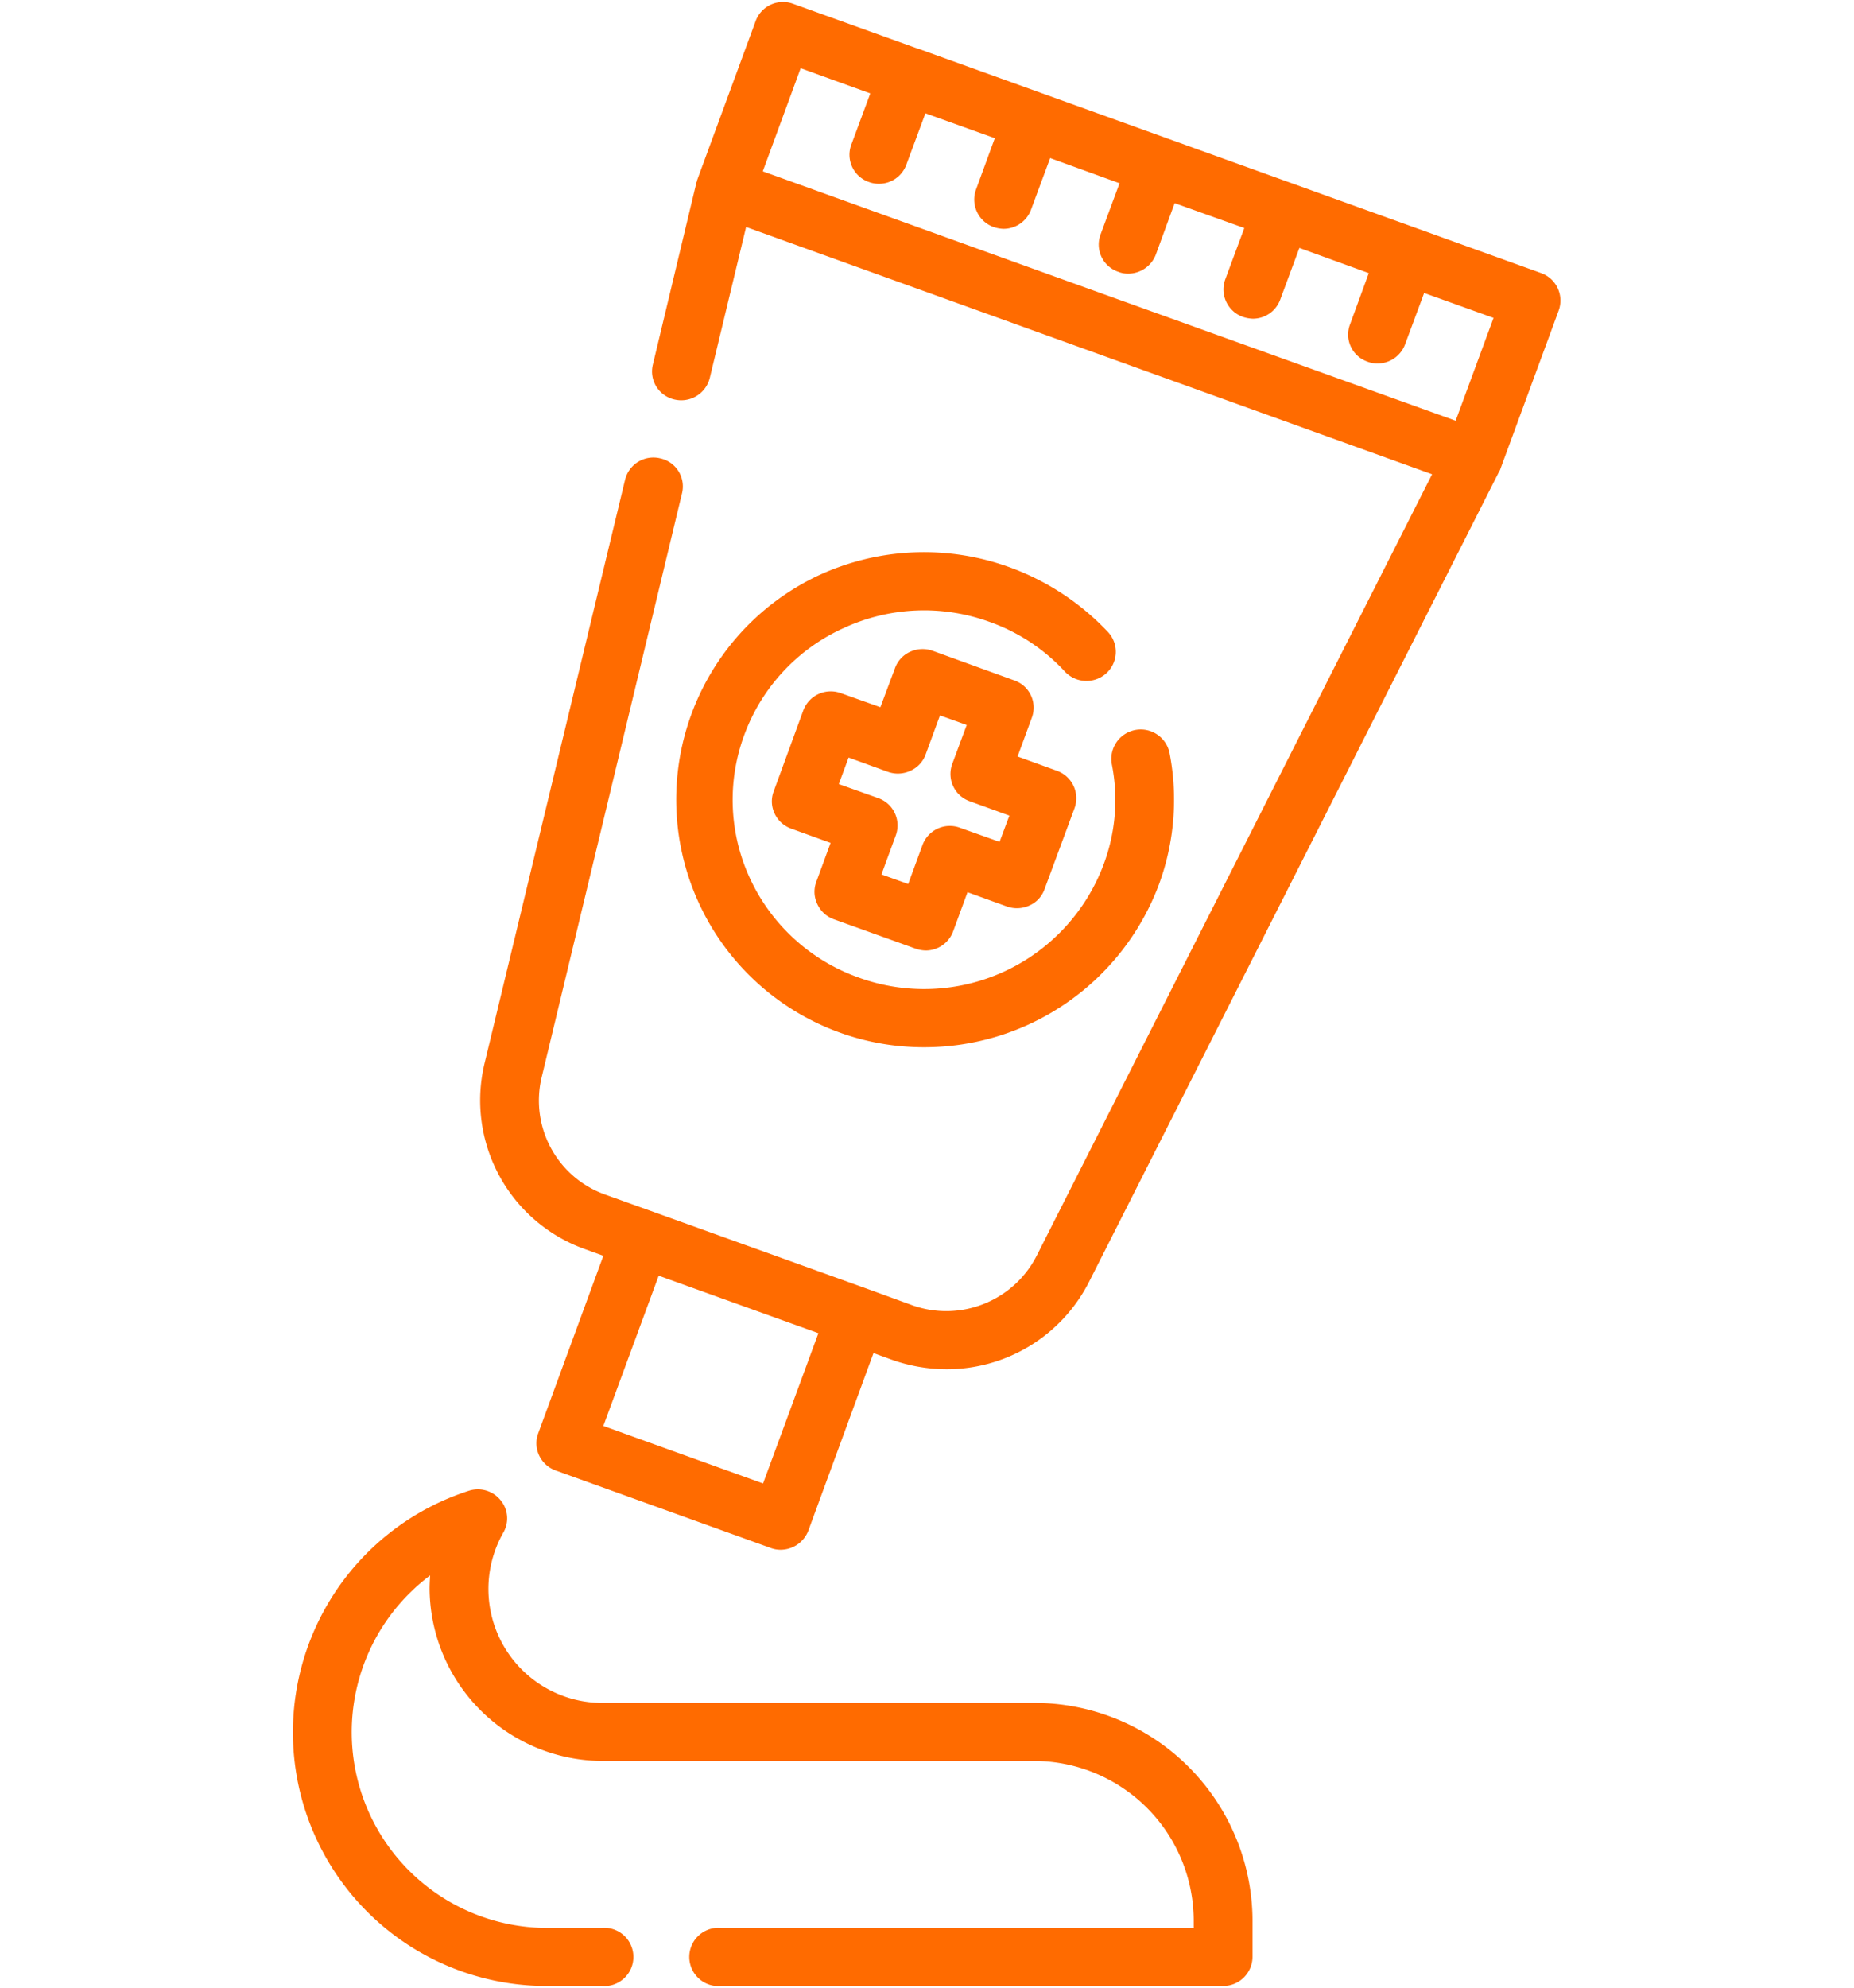 <svg xmlns="http://www.w3.org/2000/svg" width="70" height="75" viewBox="0 0 70 75">
<defs>
    <style>
      .cls-1 {
        fill: #ff6b00;
        fill-rule: evenodd;
      }
    </style>
  </defs>
  <path id="Forma_1" data-name="Forma 1" class="cls-1" d="M1286.95,2075.32h-16.22a4.3,4.3,0,0,1-3.79-6.42,1.07,1.07,0,0,0-.11-1.24,1.1,1.1,0,0,0-1.2-.34,9.572,9.572,0,0,0,3.06,18.68h1.96a1.1,1.1,0,1,0,0-2.19h-1.96a7.387,7.387,0,0,1-4.51-13.3c-0.01.17-.02,0.33-0.02,0.5a6.547,6.547,0,0,0,6.57,6.5h16.22a6.035,6.035,0,0,1,6.06,5.99v0.31h-17.84a1.1,1.1,0,1,0,0,2.19h18.95a1.105,1.105,0,0,0,1.11-1.1v-1.4A8.237,8.237,0,0,0,1286.95,2075.32Zm5.15-35.83a1.11,1.11,0,0,0-2.18.42,6.928,6.928,0,0,1-.31,3.77,7.236,7.236,0,0,1-9.25,4.27,7.16,7.16,0,0,1-4.08-3.69,7.043,7.043,0,0,1-.24-5.46,7.119,7.119,0,0,1,3.74-4.03,7.236,7.236,0,0,1,5.52-.24,7.088,7.088,0,0,1,2.84,1.87,1.118,1.118,0,0,0,1.57.07,1.094,1.094,0,0,0,.07-1.55,9.594,9.594,0,0,0-3.72-2.45,9.463,9.463,0,0,0-7.22.31,9.344,9.344,0,0,0,3.98,17.8,9.458,9.458,0,0,0,8.88-6.15A9.24,9.24,0,0,0,1292.1,2039.49Zm-4.25.66-1.49-.54,0.54-1.47a1.087,1.087,0,0,0-.66-1.4l-3.09-1.12a1.135,1.135,0,0,0-.85.04,1.086,1.086,0,0,0-.57.62l-0.55,1.47-1.49-.53a1.107,1.107,0,0,0-1.42.65l-1.12,3.06a1.069,1.069,0,0,0,.04.84,1.1,1.1,0,0,0,.62.56l1.49,0.54-0.54,1.47a1.067,1.067,0,0,0,.04.84,1.088,1.088,0,0,0,.62.57l3.09,1.11a1.272,1.272,0,0,0,.38.07,1.106,1.106,0,0,0,1.04-.73l0.54-1.47,1.49,0.54a1.137,1.137,0,0,0,.85-0.04,1.057,1.057,0,0,0,.57-0.62l1.13-3.05A1.1,1.1,0,0,0,1287.85,2040.15Zm-2.17,2.68-1.49-.53a1.1,1.1,0,0,0-1.42.65l-0.54,1.47-1.01-.36,0.54-1.47a1.093,1.093,0,0,0-.66-1.41l-1.49-.53,0.37-1,1.49,0.54a1.112,1.112,0,0,0,.84-0.04,1.073,1.073,0,0,0,.58-0.62l0.54-1.47,1.01,0.36-0.55,1.48a1.092,1.092,0,0,0,.67,1.4l1.49,0.54Zm20.45-21.46-23.53-8.47h-0.01l-4.7-1.69a1.1,1.1,0,0,0-1.42.65l-2.19,5.95h0c0,0.01-.01.02-0.01,0.03a0.309,0.309,0,0,0-.02.08l-0.01.01-1.65,6.89a1.084,1.084,0,0,0,.82,1.32,1.11,1.11,0,0,0,1.33-.82l1.37-5.69,20.32,7.32,5.58,2.01-14.93,29.49a3.833,3.833,0,0,1-4.71,1.86l-1.73-.63h0l-8.12-2.92h0l-1.73-.62a3.766,3.766,0,0,1-2.4-4.42l5.3-22.04a1.084,1.084,0,0,0-.82-1.32,1.1,1.1,0,0,0-1.33.81l-5.31,22.04a5.961,5.961,0,0,0,3.8,6.99l0.69,0.25-2.46,6.7a1.069,1.069,0,0,0,.04.84,1.1,1.1,0,0,0,.62.56l8.11,2.92a1.058,1.058,0,0,0,.38.07,1.124,1.124,0,0,0,1.05-.72l2.46-6.7,0.69,0.25a6.209,6.209,0,0,0,2.06.36,6.026,6.026,0,0,0,5.39-3.3l15.49-30.59a0.01,0.01,0,0,0,.01-0.01,0.488,0.488,0,0,0,.03-0.07c0-.01.01-0.02,0.01-0.03h0l2.19-5.95A1.1,1.1,0,0,0,1306.13,2021.37Zm-29.38,45.67-6.03-2.17,2.09-5.67,6.03,2.17Zm26.15-40.1-13.08-4.7-13.08-4.71,1.43-3.89,2.63,0.95-0.72,1.94a1.087,1.087,0,0,0,.66,1.4,1.058,1.058,0,0,0,.38.07,1.1,1.1,0,0,0,1.04-.72l0.72-1.94,2.62,0.94-0.71,1.94a1.1,1.1,0,0,0,.66,1.41,1.272,1.272,0,0,0,.38.07,1.106,1.106,0,0,0,1.04-.73l0.72-1.94,2.62,0.95-0.72,1.94a1.084,1.084,0,0,0,.67,1.4,0.986,0.986,0,0,0,.38.07,1.121,1.121,0,0,0,1.04-.72l0.71-1.94,2.63,0.94-0.72,1.94a1.1,1.1,0,0,0,.66,1.41,1.332,1.332,0,0,0,.38.07,1.1,1.1,0,0,0,1.04-.73l0.72-1.94,2.62,0.95-0.71,1.94a1.079,1.079,0,0,0,.66,1.4,0.986,0.986,0,0,0,.38.07,1.111,1.111,0,0,0,1.04-.72l0.72-1.94,2.62,0.94Z" transform="translate(-1247.94 -2011.065)"/>
</svg>

